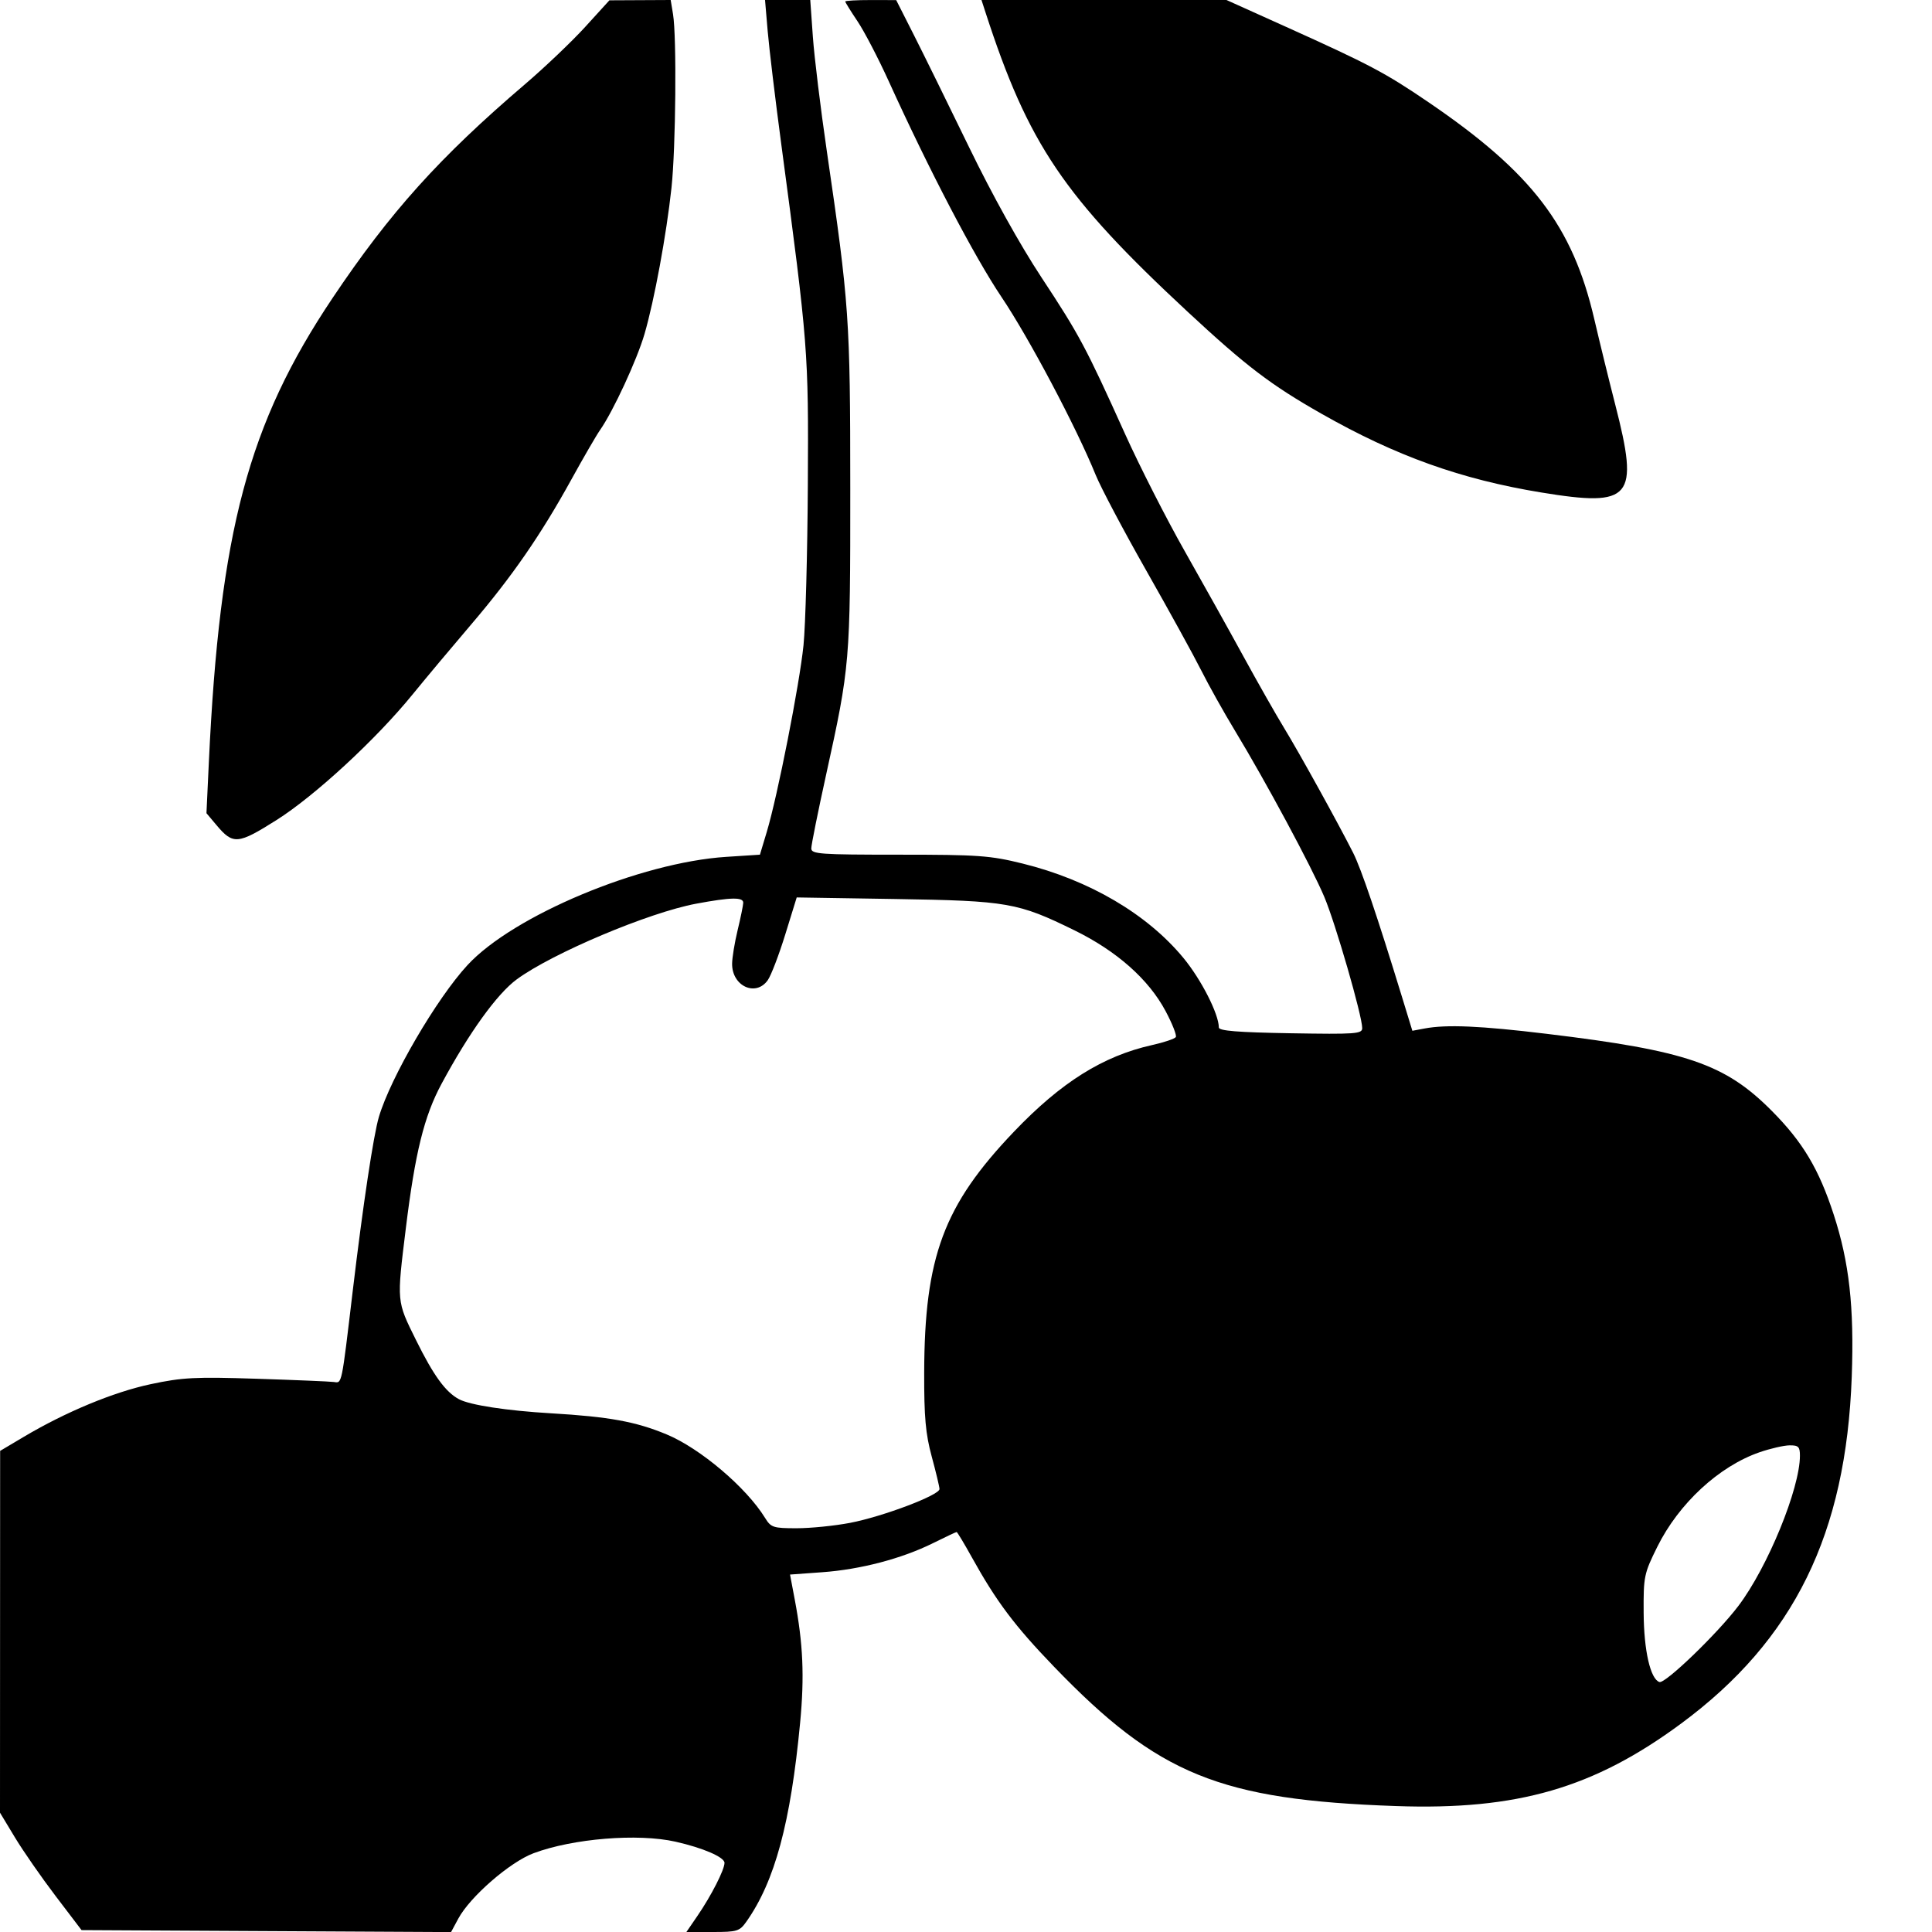 <svg xmlns="http://www.w3.org/2000/svg" width="512" height="512" viewBox="0 0 512 512" version="1.1">
	<path d="M 155.087 7.126 C 151.559 11, 144.373 17.844, 139.116 22.335 C 116.470 41.682, 103.403 56.201, 88.118 79 C 65.808 112.277, 58.217 140.769, 55.347 202.003 L 54.714 215.506 57.401 218.700 C 61.771 223.893, 63.040 223.784, 73.252 217.341 C 83.430 210.919, 99.669 195.927, 109.368 184 C 112.722 179.875, 119.692 171.550, 124.855 165.500 C 135.726 152.764, 143.320 141.774, 151.459 127 C 154.641 121.225, 158.033 115.375, 158.997 114 C 162.470 109.048, 168.810 95.359, 170.806 88.500 C 173.406 79.569, 176.601 62.253, 177.949 49.789 C 179.093 39.221, 179.354 9.776, 178.358 3.750 L 177.738 0 169.619 0.041 L 161.500 0.082 155.087 7.126 M 203.445 8.250 C 203.831 12.787, 205.453 26.283, 207.049 38.240 C 214.169 91.580, 214.282 93.034, 214.085 128.500 C 213.985 146.650, 213.468 165.775, 212.937 171 C 211.881 181.390, 206.060 210.964, 203.193 220.500 L 201.389 226.500 192.444 227.078 C 169.691 228.547, 136.028 242.630, 123.896 255.756 C 115.722 264.598, 103.531 285.482, 100.413 295.982 C 98.975 300.823, 96.188 319.351, 93.491 342 C 90.457 367.483, 90.655 366.528, 88.469 366.240 C 87.386 366.098, 78.175 365.712, 68 365.382 C 51.708 364.855, 48.356 365.027, 39.914 366.824 C 30.075 368.919, 17.390 374.186, 6.267 380.796 L 0.035 384.500 0.017 432.442 L -0 480.384 3.958 486.942 C 6.135 490.549, 10.998 497.550, 14.764 502.500 L 21.611 511.500 70.573 511.759 L 119.535 512.019 121.460 508.443 C 124.590 502.632, 135.143 493.464, 141.396 491.125 C 151.830 487.221, 169.042 485.819, 179 488.062 C 186.294 489.705, 192 492.169, 192 493.676 C 192 495.508, 188.487 502.390, 184.815 507.750 L 181.904 512 188.884 512 C 195.361 512, 196.003 511.802, 197.804 509.250 C 205.347 498.556, 209.521 483.096, 212.046 456.500 C 213.209 444.243, 212.831 435.621, 210.614 423.887 L 209.365 417.274 217.932 416.654 C 228.065 415.922, 238.989 413.053, 247.246 408.957 C 250.523 407.331, 253.345 406, 253.517 406 C 253.688 406, 255.515 409.038, 257.576 412.750 C 264.068 424.442, 268.886 430.854, 279.310 441.676 C 306.922 470.344, 323.238 476.992, 370 478.627 C 402.096 479.749, 422.395 473.864, 445.575 456.716 C 475.444 434.618, 489.243 406.530, 490.735 364.793 C 491.394 346.347, 490.072 334.503, 485.941 321.838 C 482.008 309.777, 477.755 302.657, 469.553 294.400 C 457.168 281.932, 446.986 278.446, 409.903 273.975 C 392.288 271.851, 383.382 271.462, 377.516 272.563 L 374.289 273.168 371.585 264.334 C 365.024 242.901, 360.713 230.179, 358.594 226 C 354.427 217.781, 344.369 199.592, 340.347 193 C 338.165 189.425, 333.306 180.875, 329.548 174 C 325.790 167.125, 318.761 154.525, 313.929 146 C 309.096 137.475, 301.995 123.525, 298.149 115 C 287.749 91.949, 286.050 88.767, 275.987 73.500 C 270.306 64.880, 262.936 51.622, 256.810 39 C 251.337 27.725, 244.754 14.343, 242.180 9.262 L 237.500 0.025 230.750 0.012 C 227.037 0.006, 224 0.180, 224 0.400 C 224 0.619, 225.466 2.982, 227.257 5.650 C 229.048 8.317, 232.761 15.445, 235.507 21.488 C 246.237 45.101, 258.203 68, 265.410 78.717 C 272.707 89.566, 285.229 113.220, 290.358 125.843 C 291.732 129.223, 297.779 140.654, 303.796 151.244 C 309.814 161.835, 316.358 173.724, 318.338 177.665 C 320.319 181.606, 324.348 188.806, 327.291 193.665 C 335.456 207.145, 347.563 229.662, 350.938 237.648 C 353.922 244.706, 361 269.198, 361 272.463 C 361 273.993, 359.270 274.117, 342.003 273.823 C 327.966 273.584, 323.005 273.183, 323.003 272.288 C 322.994 268.720, 318.350 259.602, 313.624 253.872 C 304.023 242.232, 288.674 233.221, 271 228.850 C 262.402 226.723, 259.292 226.500, 238.250 226.500 C 217.198 226.500, 215 226.342, 215 224.830 C 215 223.912, 216.766 215.137, 218.923 205.330 C 225.258 176.544, 225.343 175.533, 225.330 129.500 C 225.317 84.423, 225.056 80.660, 219.109 40 C 217.459 28.725, 215.799 15.113, 215.418 9.750 L 214.726 0 208.734 0 L 202.742 0 203.445 8.250 M 261.158 3.250 C 272.503 38.221, 281.878 52.100, 314.837 82.715 C 330.270 97.051, 336.792 102.017, 350.187 109.632 C 369.916 120.849, 387.184 127.034, 408.500 130.520 C 432.497 134.444, 434.447 132.114, 428.041 107.164 C 426.393 100.749, 423.899 90.573, 422.497 84.550 C 416.737 59.810, 405.985 45.755, 378.511 27.054 C 367.094 19.283, 362.941 17.087, 340.764 7.092 L 325.028 0 292.566 0 L 260.104 0 261.158 3.250 M 184.500 239.486 C 171.955 241.826, 146.392 252.605, 136.950 259.537 C 131.721 263.375, 124.303 273.676, 117.012 287.224 C 112.403 295.786, 110.016 305.444, 107.551 325.500 C 105.127 345.214, 105.079 344.683, 110.251 355.140 C 114.900 364.539, 118.063 368.893, 121.631 370.803 C 124.531 372.355, 134.279 373.849, 146 374.538 C 161.421 375.444, 168.510 376.738, 176.679 380.139 C 185.574 383.842, 197.795 394.211, 202.740 402.250 C 204.313 404.808, 204.899 405, 211.128 405 C 214.811 405, 221.176 404.359, 225.274 403.575 C 233.958 401.913, 249.011 396.219, 248.976 394.609 C 248.964 393.999, 248.037 390.125, 246.917 386 C 245.289 380, 244.889 375.552, 244.920 363.760 C 245 333.050, 250.082 319.410, 268.709 299.906 C 281.213 286.814, 292.298 279.860, 305.296 276.956 C 308.483 276.244, 311.322 275.288, 311.604 274.831 C 311.887 274.374, 310.668 271.282, 308.897 267.958 C 304.402 259.524, 295.974 252.055, 284.728 246.539 C 269.765 239.199, 267.056 238.725, 237.319 238.249 L 211.138 237.830 208.097 247.665 C 206.424 253.074, 204.343 258.512, 203.471 259.750 C 200.306 264.245, 193.984 261.350, 194.016 255.421 C 194.024 253.815, 194.683 249.800, 195.480 246.500 C 196.277 243.200, 196.945 239.938, 196.964 239.250 C 197.008 237.707, 193.702 237.770, 184.500 239.486 M 466.300 384.862 C 455.551 388.576, 444.886 398.439, 439.199 409.926 C 435.676 417.040, 435.525 417.774, 435.585 427.426 C 435.648 437.419, 437.366 444.955, 439.764 445.755 C 441.294 446.265, 455.105 432.954, 460.690 425.587 C 468.445 415.356, 477 394.472, 477 385.770 C 477 383.407, 476.596 383.005, 474.250 383.033 C 472.738 383.051, 469.160 383.874, 466.300 384.862" stroke="none" fill="black" fill-rule="evenodd"/>
</svg>